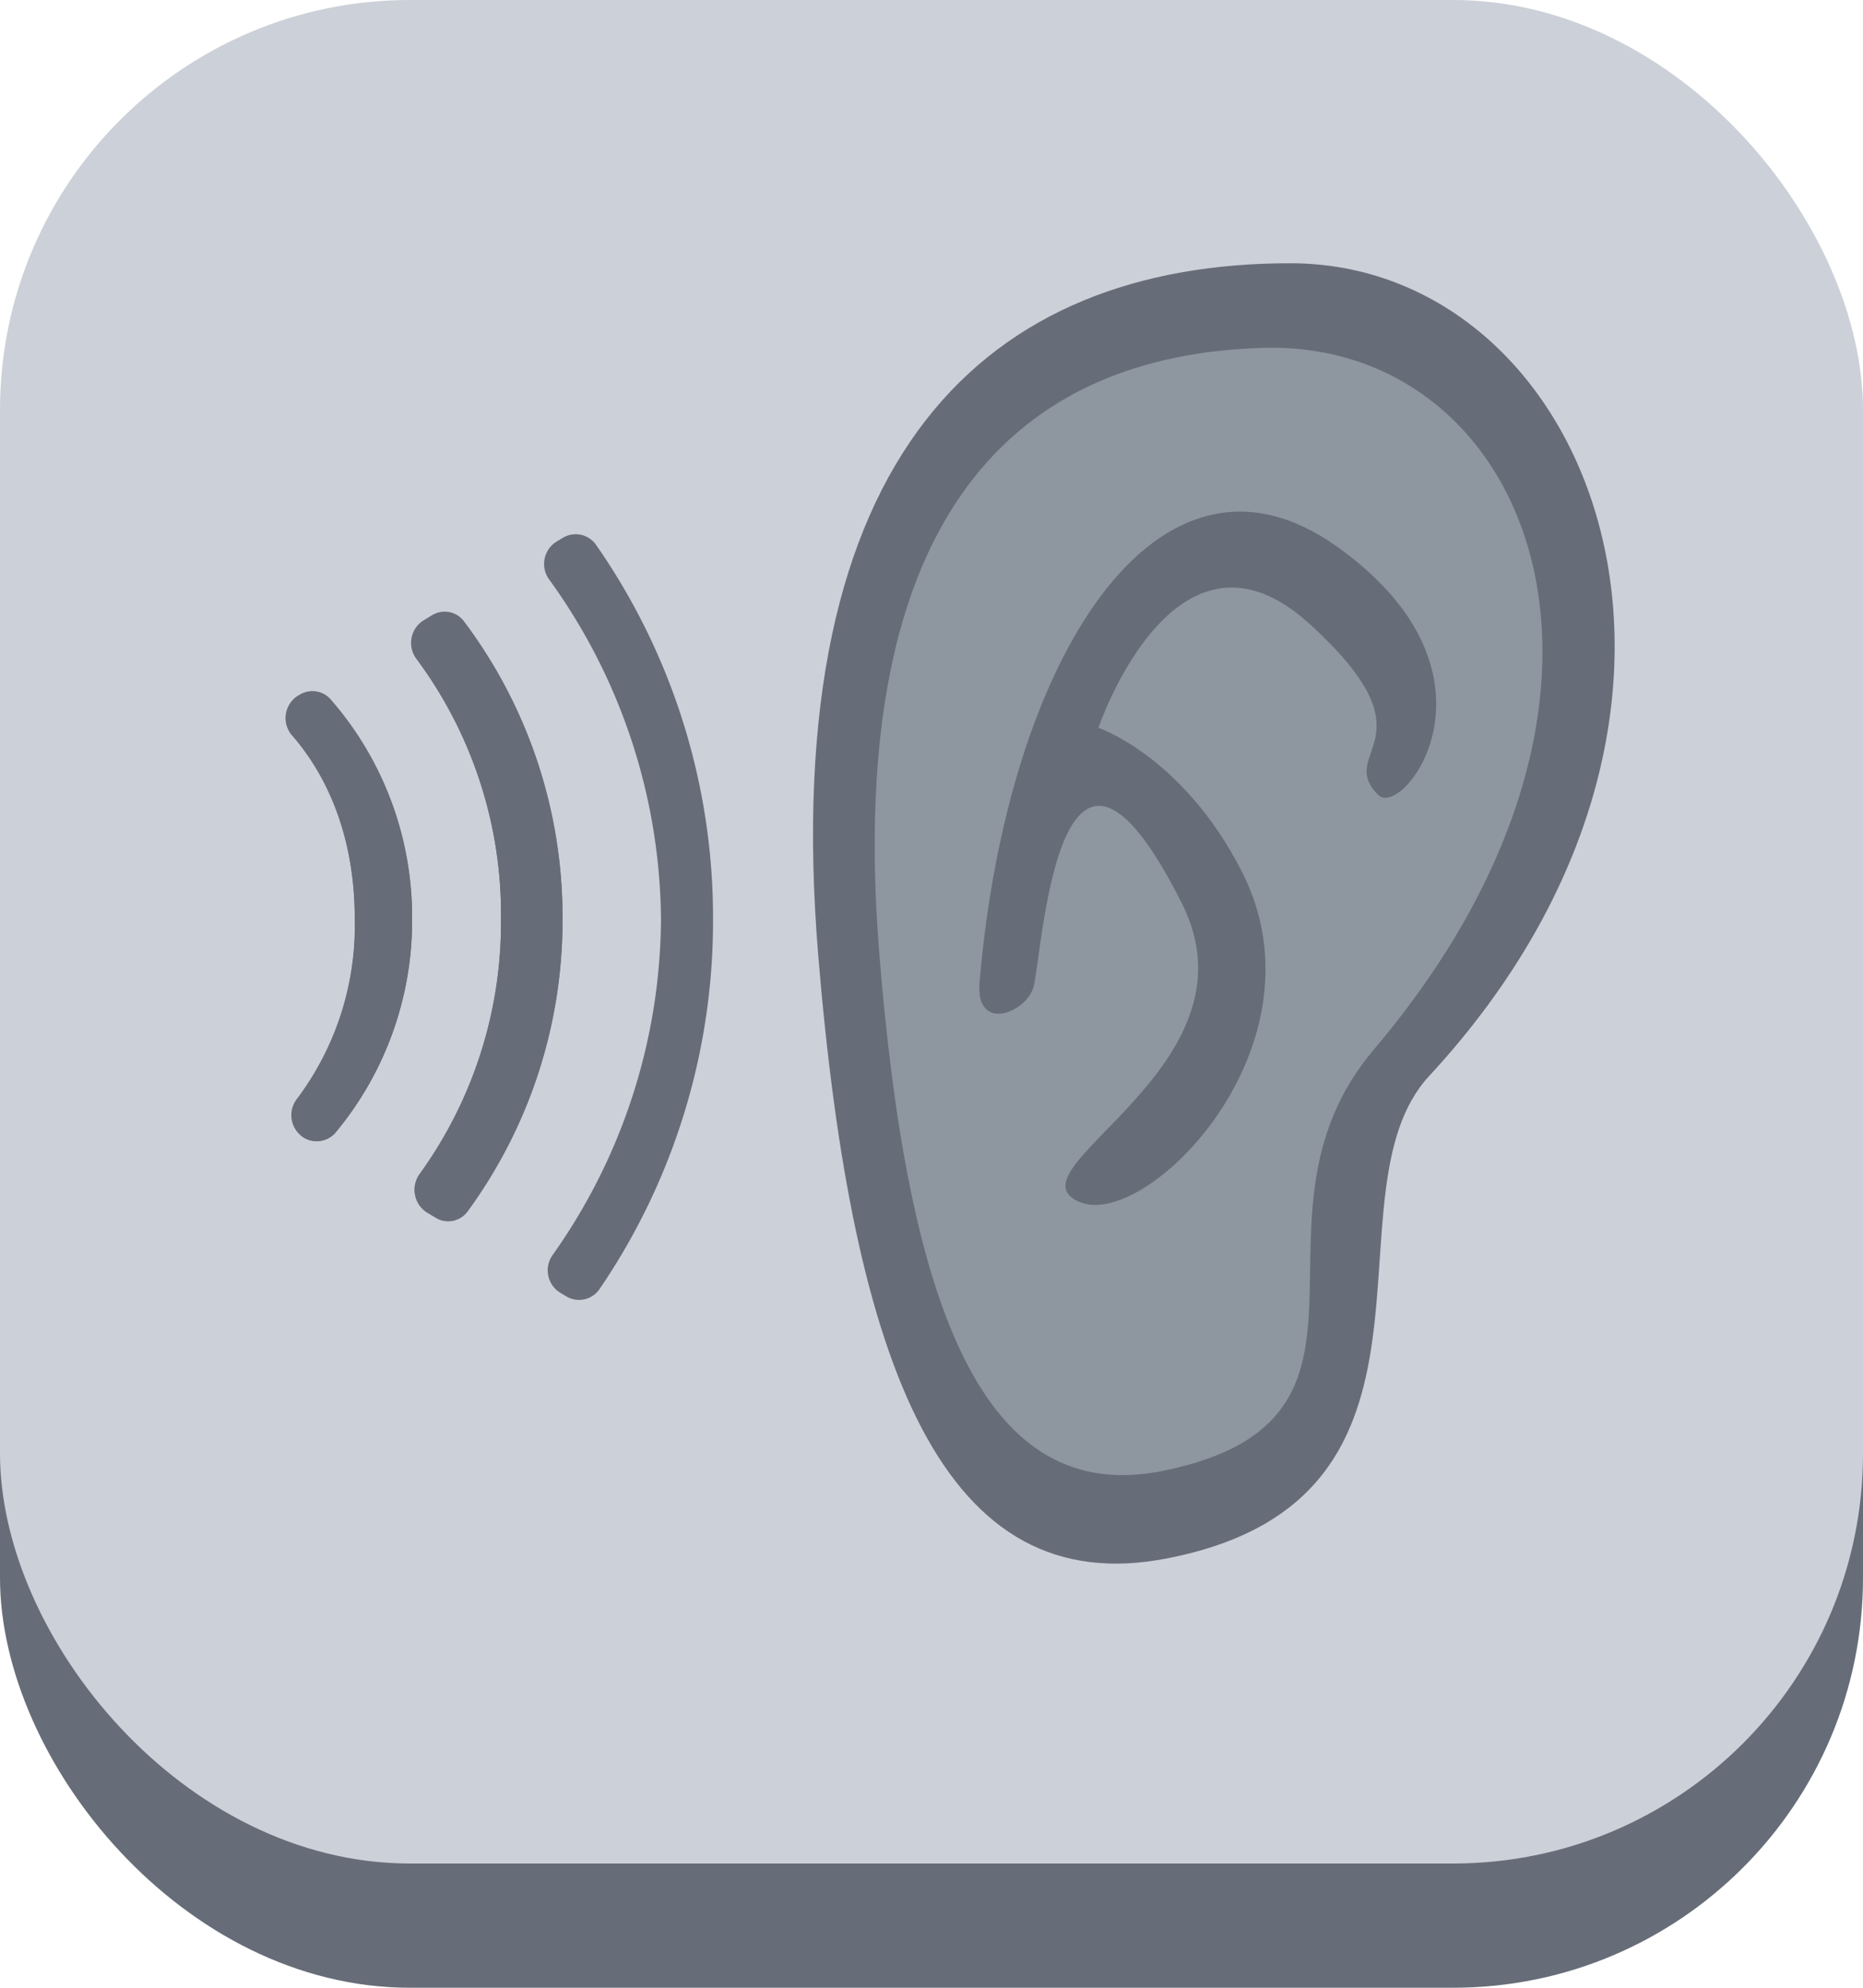 <svg xmlns="http://www.w3.org/2000/svg" viewBox="0 0 150 160"><defs><style>.cls-1{fill:#666d78;}.cls-2{fill:#ccd0d8;}.cls-3{fill:#8e97a0;}</style></defs><g id="Camada_2" data-name="Camada 2"><g id="Camada_1-2" data-name="Camada 1"><rect class="cls-1" y="10" width="150" height="150" rx="33"/><rect class="cls-2" width="150" height="150" rx="33"/><path class="cls-1" d="M115.07,86.61c-8.78,9.49,3.64,34-21.06,38.82C76,129,68.63,110.17,65.88,76.89c-3.34-40.43,13.65-55.7,38-55.7S142.48,57,115.07,86.61Z"/><path class="cls-3" d="M110.6,84.5c-11.52,13.62,3.32,29.67-16.84,33.87-14.67,3.07-20.72-13.23-23-42.08C68.07,41.24,82,28.51,101.81,28,123.13,27.46,135,55.7,110.6,84.5Z"/><path class="cls-1" d="M78.87,79.06c-.35,4,3.58,2.56,4.31.5s1.81-27.11,12-6.8c6.57,13.14-14.43,21.43-8.24,24,5.43,2.27,20.24-12.72,13-26.7-4.72-9.19-11.5-11.48-11.5-11.48s6.17-18.22,17-8.36c10.32,9.39,2,10.23,5.53,13.77,2,2,11.09-9.73-3.33-20S81.07,53.05,78.87,79.06Z"/><path class="cls-1" d="M34.79,49.52l-.71.43A2.13,2.13,0,0,0,33.51,53,34.49,34.49,0,0,1,40.34,74,34.6,34.6,0,0,1,33.78,94.5a2.14,2.14,0,0,0,.61,3.06l.7.42a1.93,1.93,0,0,0,2.57-.53A39.59,39.59,0,0,0,45.29,74,39.52,39.52,0,0,0,37.35,50,1.94,1.94,0,0,0,34.79,49.52Z"/><path class="cls-1" d="M24.13,55.93,24,56a2.12,2.12,0,0,0-.44,3.19c3.21,3.69,5,8.76,5,14.74a23.23,23.23,0,0,1-4.63,14.49,2.14,2.14,0,0,0,.52,3.15h0A2,2,0,0,0,27,91.18,26.65,26.65,0,0,0,33.18,74a26.54,26.54,0,0,0-6.59-17.64A1.94,1.94,0,0,0,24.13,55.93Z"/><path class="cls-1" d="M57.41,74a52.52,52.52,0,0,1-9.15,29.78,2,2,0,0,1-2.63.59l-.55-.33a2.12,2.12,0,0,1-.6-3,47.15,47.15,0,0,0,8.74-27,47.21,47.21,0,0,0-9-27.39,2.12,2.12,0,0,1,.58-3.05l.57-.34a2,2,0,0,1,2.61.58A52.45,52.45,0,0,1,57.41,74Z"/><path class="cls-1" d="M33.18,74A26.65,26.65,0,0,1,27,91.18a2,2,0,0,1-2.49.41h0a2.14,2.14,0,0,1-.52-3.15A23.23,23.23,0,0,0,28.57,74c0-6-1.83-11.05-5-14.74A2.12,2.12,0,0,1,24,56l.16-.09a1.94,1.94,0,0,1,2.46.38A26.54,26.54,0,0,1,33.18,74Z"/><path class="cls-1" d="M45.29,74a39.59,39.59,0,0,1-7.63,23.5,1.93,1.93,0,0,1-2.57.53l-.7-.42a2.14,2.14,0,0,1-.61-3.06A34.6,34.6,0,0,0,40.34,74,34.49,34.49,0,0,0,33.51,53,2.13,2.13,0,0,1,34.08,50l.71-.43a1.94,1.94,0,0,1,2.56.51A39.52,39.52,0,0,1,45.29,74Z"/></g></g></svg>